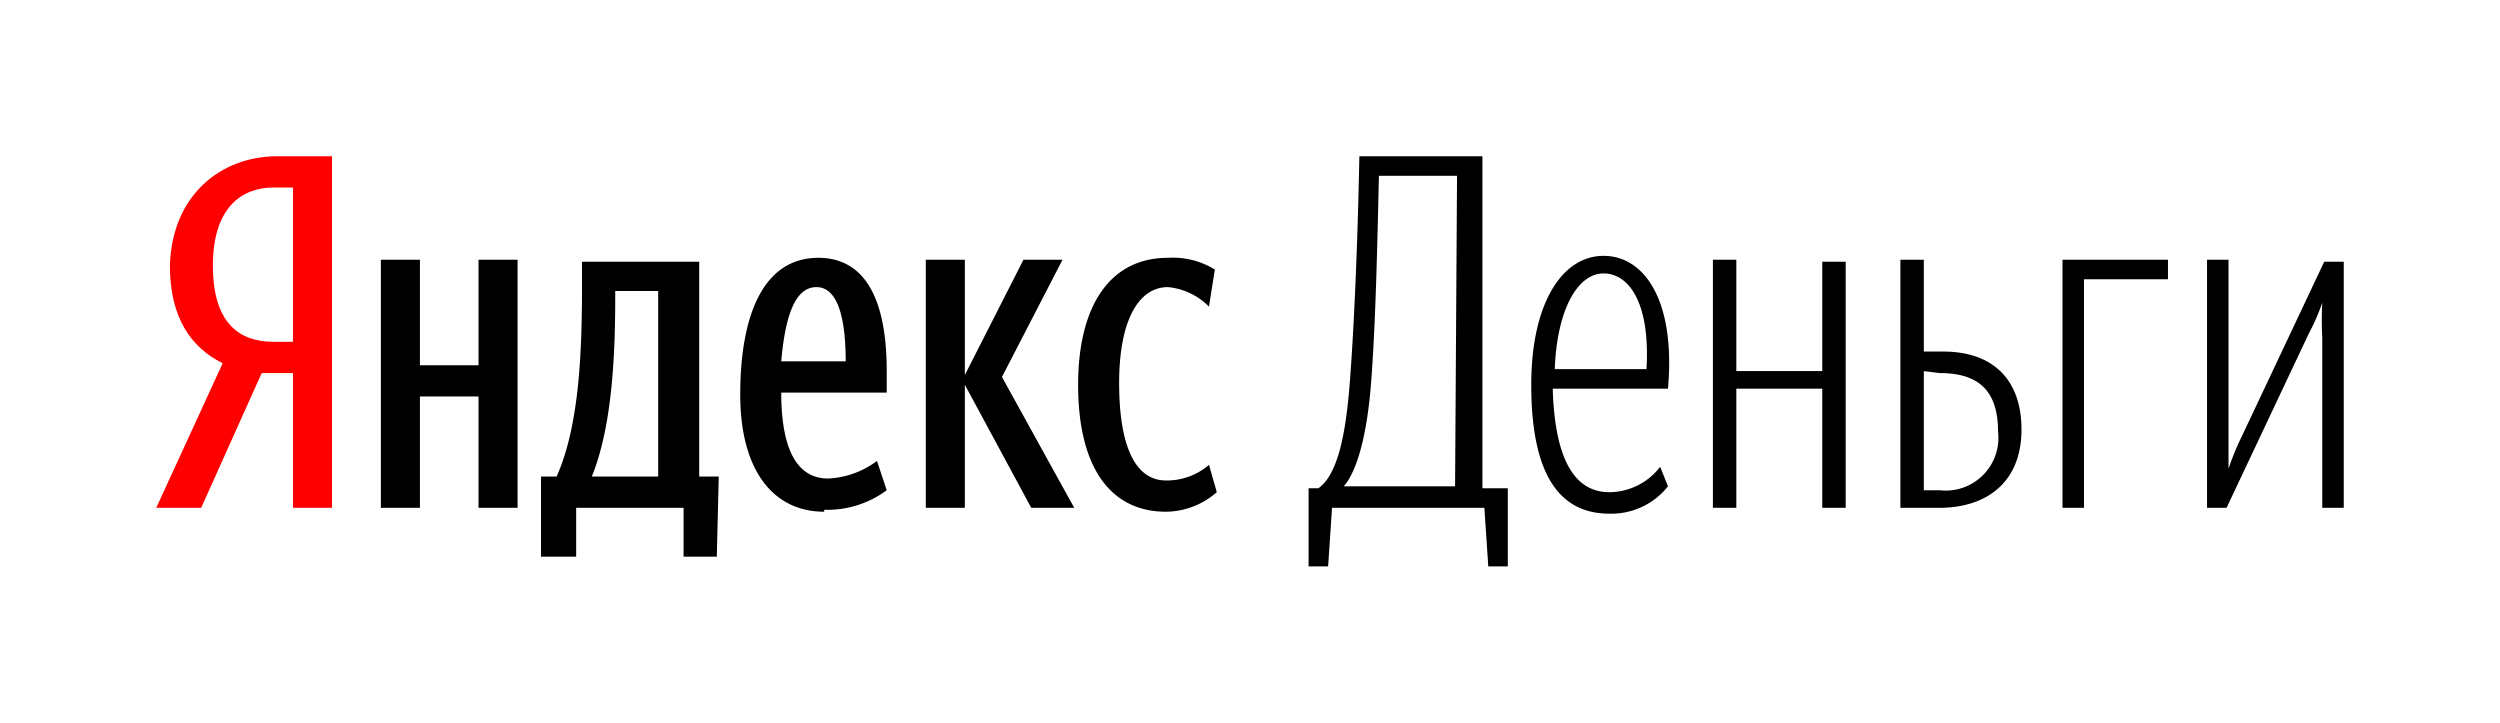 <svg xmlns="http://www.w3.org/2000/svg" viewBox="0 0 128 37"><path d="M13.4 19.1L10.3 26H8l3.4-7.4c-1.6-.8-2.7-2.3-2.7-5C8.8 10 11.3 8 14.2 8H17v18h-2v-6.9zM15 9.6h-1c-1.6 0-3.1 1-3.1 4s1.4 3.9 3.1 3.9h1z" style="fill:red"/><path d="M26.5 13.3V26h-2v-5.7h-3V26h-2V13.3h2v5.4h3v-5.4zm10.2 15.2H35V26h-5.5v2.5h-1.8v-4.1h.8c1.2-2.7 1.3-6.6 1.3-10v-1h6v11h1zm-3-13.6h-2.2v.2c0 2.7-.1 6.6-1.2 9.3h3.4zm8.5 11.3c-2.6 0-4.3-2.1-4.3-6 0-4.1 1.2-7 4-7 2 0 3.5 1.5 3.5 5.8v1.1H40c0 2.9.8 4.4 2.4 4.4a4.5 4.5 0 0 0 2.5-.9l.5 1.5a5.1 5.1 0 0 1-3.2 1zM40 18.5h3.3c0-2.2-.4-3.8-1.5-3.8s-1.6 1.5-1.8 3.8zm9.4 1.2V26h-2V13.3h2v5.9l3-5.9h2l-3.1 6L55 26h-2.2zm5.8 0c0-4 1.6-6.5 4.6-6.5a4.1 4.1 0 0 1 2.4.6l-.3 1.9a3.4 3.4 0 0 0-2.1-1c-1.5 0-2.5 1.7-2.5 4.9s.8 5 2.4 5a3.3 3.3 0 0 0 2.2-.8l.4 1.4a4 4 0 0 1-2.6 1c-2.8 0-4.5-2.2-4.5-6.5zM76 26h-7.8l-.2 3h-1v-4h.5c1-.7 1.4-2.8 1.6-5.3s.4-6.7.5-11.7h6.3v17h1.3v4h-1zM74.6 9h-4c-.1 4.6-.2 8-.4 10.6s-.7 4.5-1.4 5.3h5.7zm7.8 16.2a3.3 3.3 0 0 0 2.6-1.3l.4 1a3.7 3.7 0 0 1-3 1.4c-2.8 0-4-2.4-4-6.6s1.6-6.6 3.7-6.6 3.7 2.3 3.3 6.8h-5.9c.1 3.4 1 5.3 2.9 5.3zm-2.8-6.3h4.7c.2-3.4-.9-4.9-2.2-4.9s-2.4 1.8-2.5 5zm13.7 1h-4.4V26h-1.2V13.3h1.2V19h4.4v-5.6h1.2V26h-1.2zm4-6.6h1.2V18h1c2.4 0 4 1.3 4 4s-1.8 4-4.2 4h-2zm1.2 5.7v6.1h.8a2.7 2.7 0 0 0 3-3c0-2.2-1.1-3-3-3zm8.2-4.7V26h-1.1V13.3h5.4v1zm12.2 3a17 17 0 0 1 0-1.8 11.2 11.2 0 0 1-.7 1.6L114 26h-1V13.3h1.1V24a13.7 13.7 0 0 1 .7-1.7l4.2-8.9h1V26h-1.1z"/></svg>